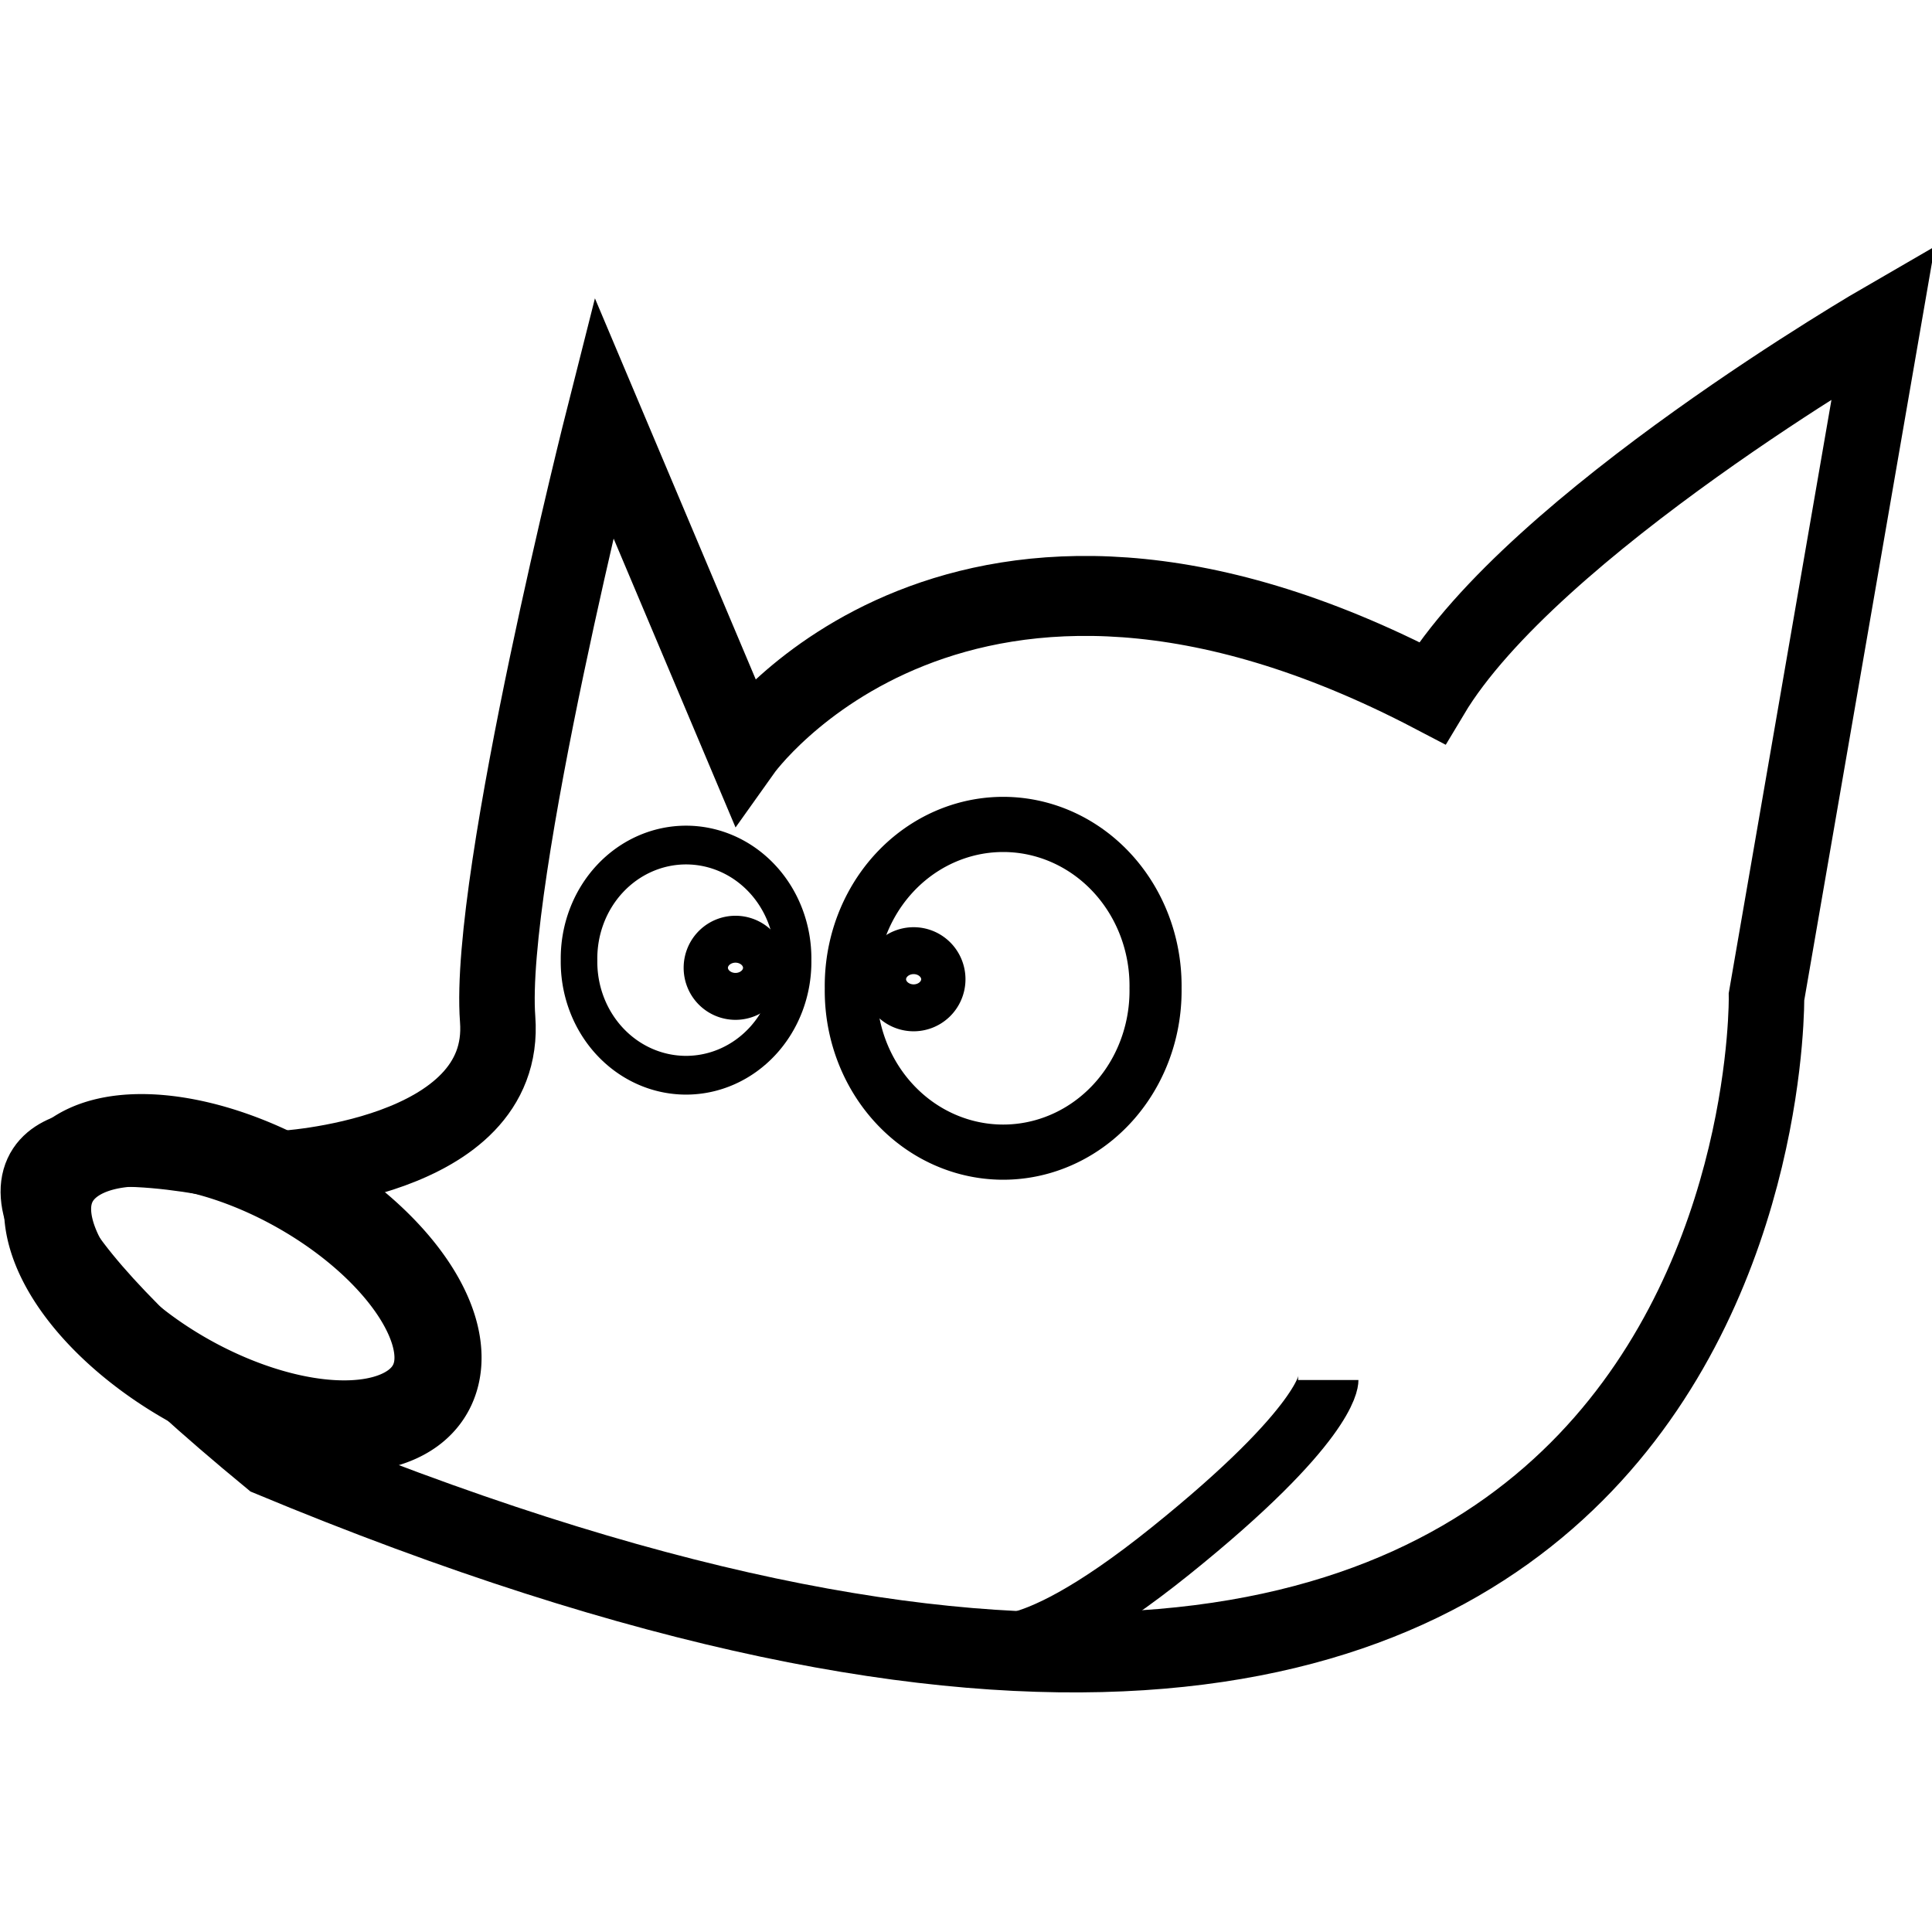 <?xml version="1.0" encoding="UTF-8" standalone="no"?>
<!-- Created with Inkscape (http://www.inkscape.org/) -->
<svg
   xmlns:dc="http://purl.org/dc/elements/1.1/"
   xmlns:cc="http://creativecommons.org/ns#"
   xmlns:rdf="http://www.w3.org/1999/02/22-rdf-syntax-ns#"
   xmlns:svg="http://www.w3.org/2000/svg"
   xmlns="http://www.w3.org/2000/svg"
   xmlns:xlink="http://www.w3.org/1999/xlink"
   xmlns:sodipodi="http://sodipodi.sourceforge.net/DTD/sodipodi-0.dtd"
   xmlns:inkscape="http://www.inkscape.org/namespaces/inkscape"
   width="64px"
   height="64px"
   id="svg2816"
   version="1.1"
   inkscape:version="0.46"
   sodipodi:docname="gimp.svg"
   sodipodi:version="0.32"
   inkscape:output_extension="org.inkscape.output.svg.inkscape">
  <defs
     id="defs2818">
    <inkscape:perspective
       sodipodi:type="inkscape:persp3d"
       inkscape:vp_x="0 : 32 : 1"
       inkscape:vp_y="0 : 1000 : 0"
       inkscape:vp_z="64 : 32 : 1"
       inkscape:persp3d-origin="32 : 21.333333 : 1"
       id="perspective2824" />
    <inkscape:perspective
       id="perspective2824-8"
       inkscape:persp3d-origin="32 : 21.333333 : 1"
       inkscape:vp_z="64 : 32 : 1"
       inkscape:vp_y="0 : 1000 : 0"
       inkscape:vp_x="0 : 32 : 1"
       sodipodi:type="inkscape:persp3d" />
    <inkscape:perspective
       id="perspective2824-5"
       inkscape:persp3d-origin="0.5 : 0.33333333 : 1"
       inkscape:vp_z="1 : 0.5 : 1"
       inkscape:vp_y="0 : 1000 : 0"
       inkscape:vp_x="0 : 0.5 : 1"
       sodipodi:type="inkscape:persp3d" />
    <linearGradient
       xlink:href="#linearGradient900"
       id="linearGradient907" />
    <linearGradient
       xlink:href="#linearGradient900"
       id="linearGradient906" />
    <linearGradient
       xlink:href="#linearGradient900"
       id="linearGradient905" />
    <linearGradient
       xlink:href="#linearGradient900"
       id="linearGradient904" />
    <linearGradient
       xlink:href="#linearGradient900"
       id="linearGradient903" />
    <linearGradient
       id="linearGradient900">
      <stop
         id="stop901"
         offset="0"
         style="stop-color:#303030;stop-opacity:1;" />
      <stop
         id="stop902"
         offset="1"
         style="stop-color:#ffffff;stop-opacity:1;" />
    </linearGradient>
    <inkscape:perspective
       id="perspective7614"
       inkscape:persp3d-origin="24 : 16 : 1"
       inkscape:vp_z="48 : 24 : 1"
       inkscape:vp_y="0 : 1000 : 0"
       inkscape:vp_x="0 : 24 : 1"
       sodipodi:type="inkscape:persp3d" />
  </defs>
  <sodipodi:namedview
     id="base"
     pagecolor="#ffffff"
     bordercolor="#666666"
     borderopacity="1.0"
     inkscape:pageopacity="0.0"
     inkscape:pageshadow="2"
     inkscape:zoom="5.46875"
     inkscape:cx="25.170233"
     inkscape:cy="34.39331"
     inkscape:current-layer="layer1"
     showgrid="true"
     inkscape:document-units="px"
     inkscape:grid-bbox="true"
     inkscape:window-width="1440"
     inkscape:window-height="850"
     inkscape:window-x="-4"
     inkscape:window-y="-2"
     inkscape:window-maximized="0">
    <inkscape:grid
       type="xygrid"
       id="grid2826"
       empspacing="4"
       visible="true"
       enabled="true"
       snapvisiblegridlinesonly="true" />
  </sodipodi:namedview>
  <g
     id="layer1"
     inkscape:label="Layer 1"
     inkscape:groupmode="layer">
    <g
       id="g7663">
      <g
         transform="matrix(0.978,0,0,1.036,1.384,0.991)"
         id="g7646">
        <g
           id="g7625"
           transform="translate(1.156,4.806)">
          <path
             style="fill:none;fill-rule:evenodd;stroke:#000000;stroke-width:2.557;stroke-linecap:butt;stroke-linejoin:miter;stroke-miterlimit:4;stroke-dasharray:none;stroke-opacity:1"
             d="M 22.625,18.194 C 22.625,18.194 29.93,8.484 45.934,16.396 C 49.351,11.001 61.22,4.528 61.22,4.528 L 57.263,26.106 C 57.263,26.106 57.803,60.947 6.553,40.807 C -11.25,26.961 6.89,31.681 6.89,31.681 C 6.89,31.681 14.645,31.321 14.285,26.826 C 13.926,22.33 17.882,7.585 17.882,7.585 L 22.625,18.194 z"
             id="path7634"
             sodipodi:nodetypes="ccccccccc" />
          <path
             sodipodi:type="arc"
             style="opacity:1;fill:none;fill-opacity:1;stroke:#000000;stroke-width:3;stroke-miterlimit:4;stroke-dasharray:none;stroke-dashoffset:0;stroke-opacity:1"
             id="path7636"
             sodipodi:cx="-28.342857"
             sodipodi:cy="12.617143"
             sodipodi:rx="7.3142858"
             sodipodi:ry="3.6571429"
             d="M -21.029,12.617 A 7.314,3.657 0 1 1 -35.657,12.617 A 7.314,3.657 0 1 1 -21.029,12.617 z"
             transform="matrix(0.876,0.447,-0.447,0.876,36.121,36.89)" />
          <path
             sodipodi:type="arc"
             style="opacity:1;fill:none;fill-opacity:1;stroke:#000000;stroke-width:1.5;stroke-miterlimit:4;stroke-dasharray:none;stroke-dashoffset:0;stroke-opacity:1"
             id="path7638"
             sodipodi:cx="-32.73143"
             sodipodi:cy="10.057143"
             sodipodi:rx="4.3885713"
             sodipodi:ry="4.3885713"
             d="M -28.343,10.057 A 4.389,4.389 0 1 1 -37.12,10.057 A 4.389,4.389 0 1 1 -28.343,10.057 z"
             transform="matrix(0.826,0,0,0.826,47.703,16.631)" />
          <path
             transform="matrix(1.176,0,0,1.176,69.9,14.011)"
             d="M -28.343,10.057 A 4.389,4.389 0 1 1 -37.12,10.057 A 4.389,4.389 0 1 1 -28.343,10.057 z"
             sodipodi:ry="4.3885713"
             sodipodi:rx="4.3885713"
             sodipodi:cy="10.057143"
             sodipodi:cx="-32.73143"
             id="path7640"
             style="opacity:1;fill:none;fill-opacity:1;stroke:#000000;stroke-width:1.5;stroke-miterlimit:4;stroke-dasharray:none;stroke-dashoffset:0;stroke-opacity:1"
             sodipodi:type="arc" />
          <path
             sodipodi:type="arc"
             style="opacity:1;fill:none;fill-opacity:1;stroke:#000000;stroke-width:1.5;stroke-miterlimit:4;stroke-dasharray:none;stroke-dashoffset:0;stroke-opacity:1"
             id="path7642"
             sodipodi:cx="-4.48"
             sodipodi:cy="22.308571"
             sodipodi:rx="1.0057143"
             sodipodi:ry="0.91428572"
             d="M -3.474,22.309 A 1.006,0.914 0 1 1 -5.486,22.309 A 1.006,0.914 0 1 1 -3.474,22.309 z"
             transform="translate(32.855,3.24)" />
          <path
             transform="translate(26.821,2.874)"
             d="M -3.474,22.309 A 1.006,0.914 0 1 1 -5.486,22.309 A 1.006,0.914 0 1 1 -3.474,22.309 z"
             sodipodi:ry="0.91428572"
             sodipodi:rx="1.0057143"
             sodipodi:cy="22.308571"
             sodipodi:cx="-4.48"
             id="path7644"
             style="opacity:1;fill:none;fill-opacity:1;stroke:#000000;stroke-width:1.5;stroke-miterlimit:4;stroke-dasharray:none;stroke-dashoffset:0;stroke-opacity:1"
             sodipodi:type="arc" />
        </g>
      </g>
      <path
         id="path7661"
         d="M 32.366,54.309 C 32.366,54.309 33.531,55.589 38.766,51.383 C 44,47.177 44,45.714 44,45.714"
         style="fill:none;fill-rule:evenodd;stroke:#000000;stroke-width:2;stroke-linecap:butt;stroke-linejoin:miter;stroke-opacity:1;stroke-miterlimit:4;stroke-dasharray:none" />
    </g>
  </g>
</svg>
